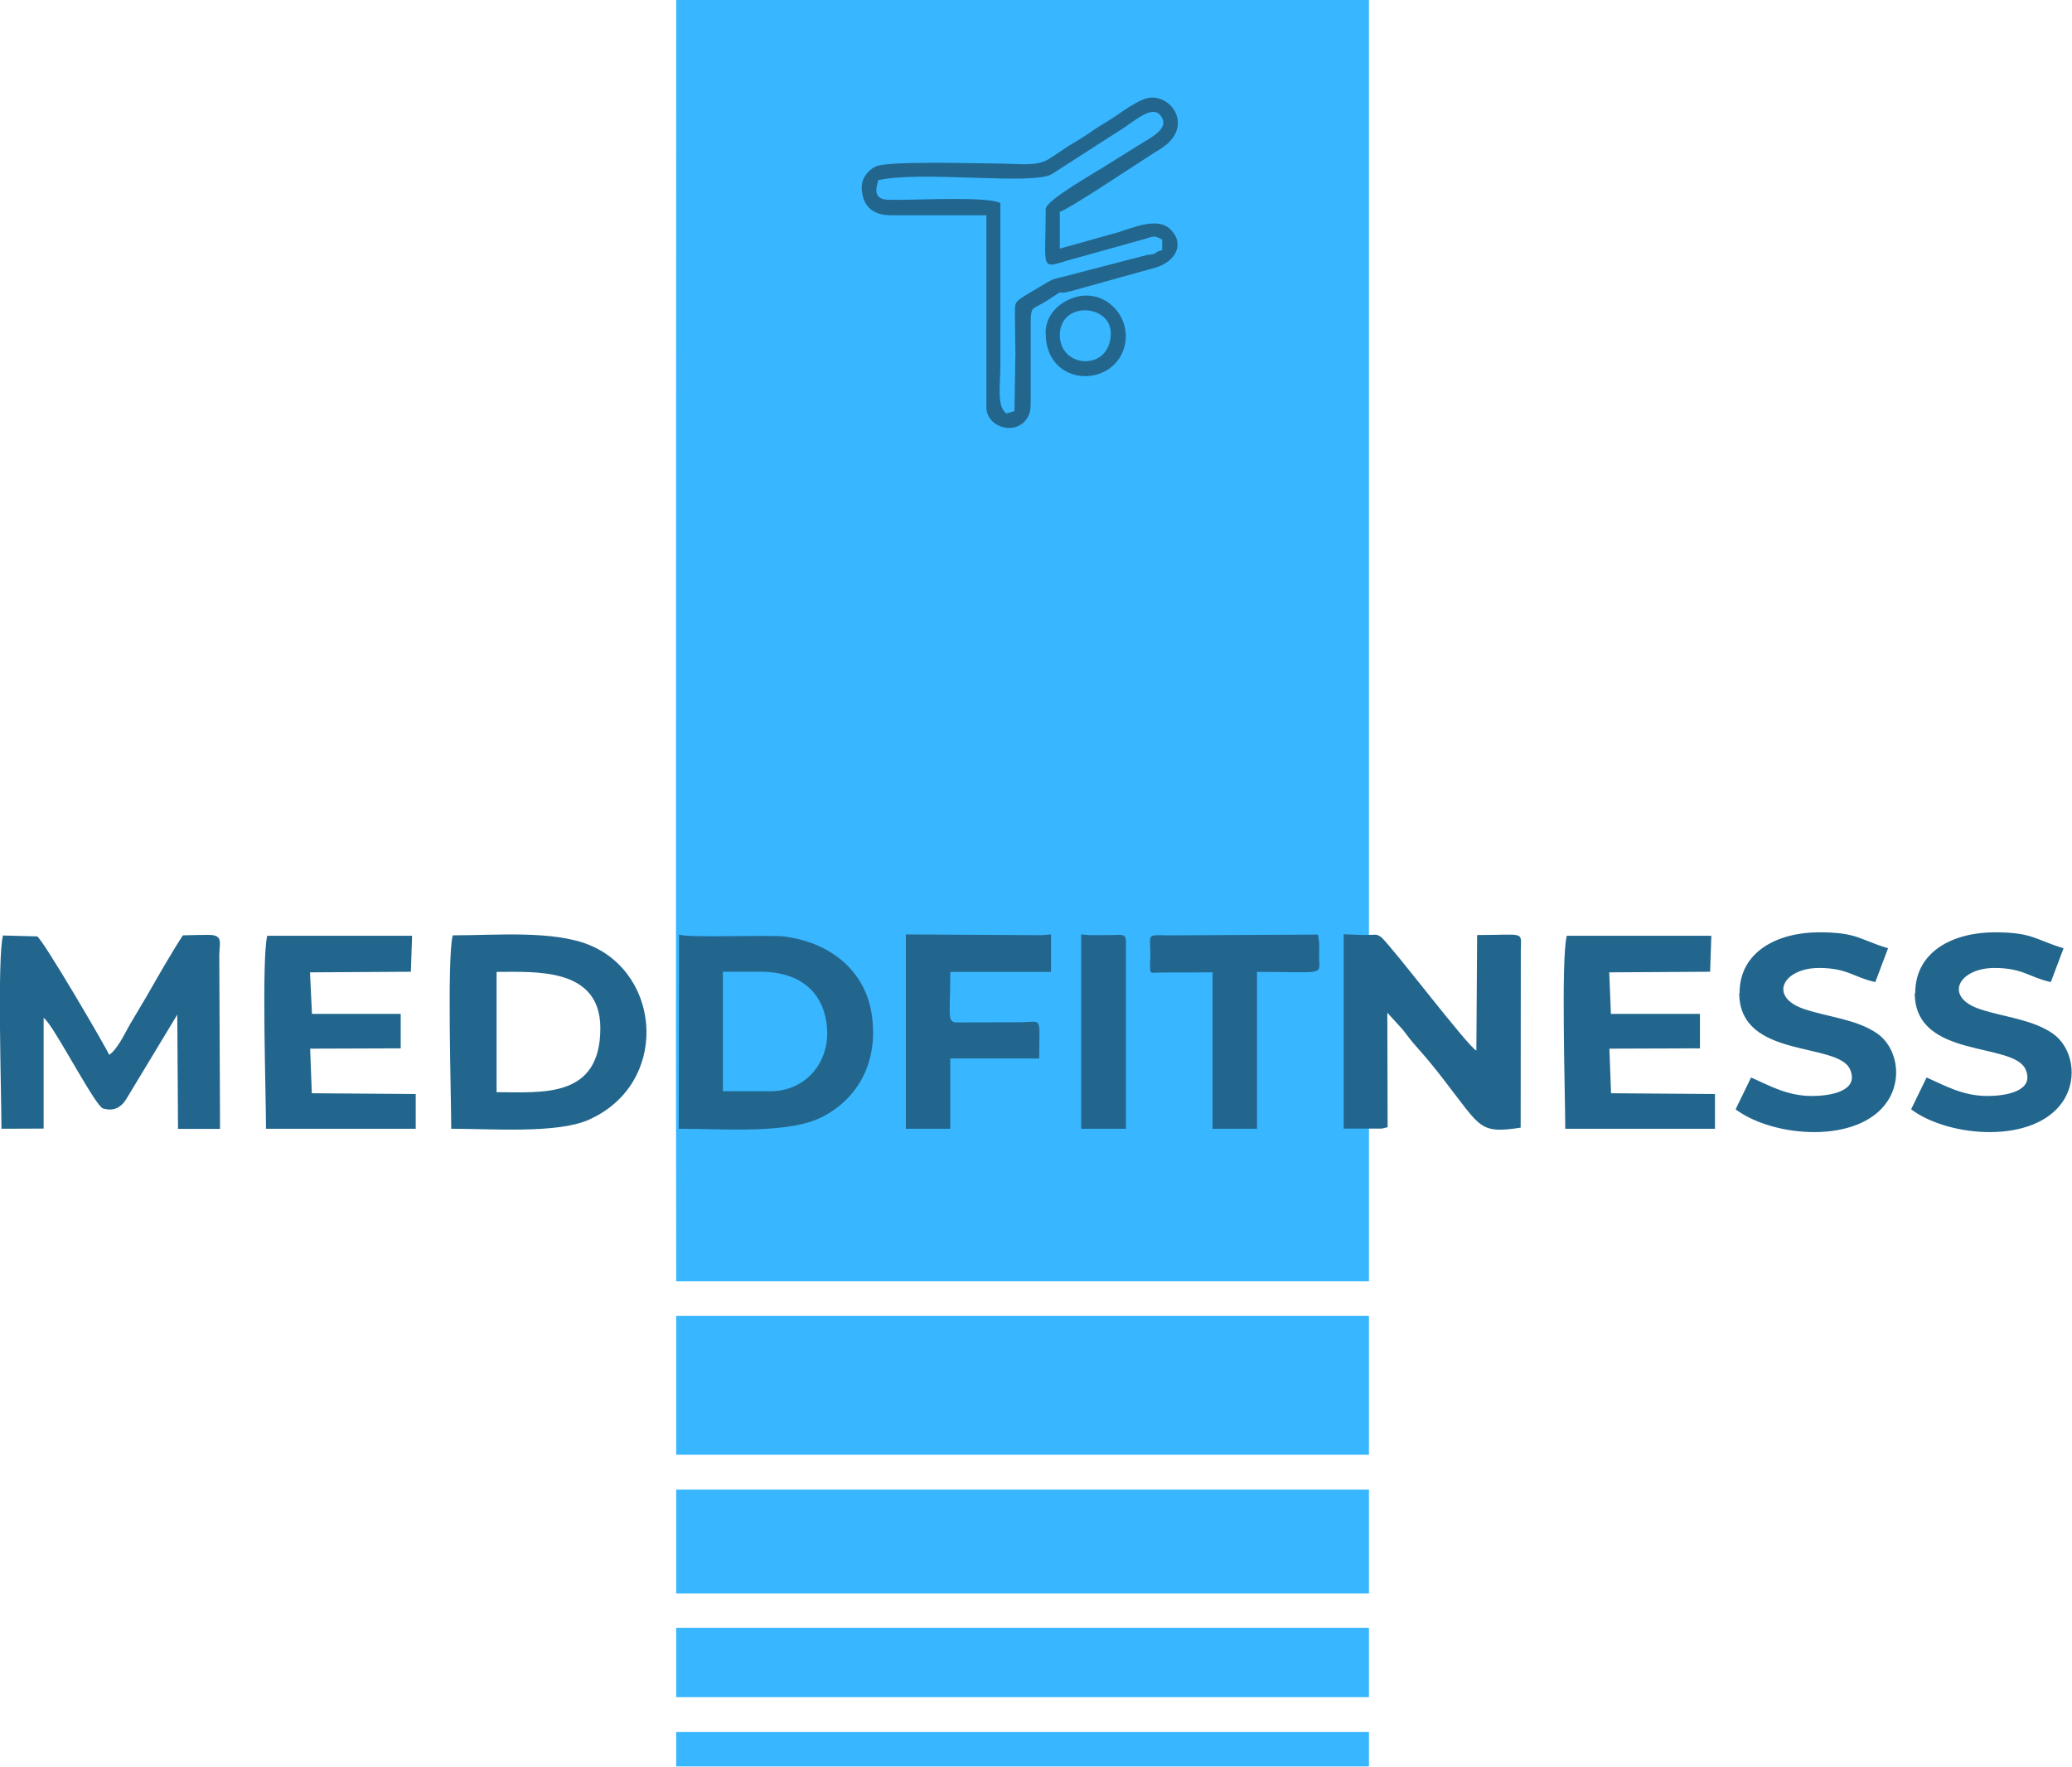 <?xml version="1.0" encoding="UTF-8"?>
<!DOCTYPE svg PUBLIC "-//W3C//DTD SVG 1.1//EN" "http://www.w3.org/Graphics/SVG/1.1/DTD/svg11.dtd">
<!-- Creator: CorelDRAW -->
<svg xmlns="http://www.w3.org/2000/svg" xml:space="preserve" width="21.702mm" height="18.505mm" version="1.1" style="shape-rendering:geometricPrecision; text-rendering:geometricPrecision; image-rendering:optimizeQuality; fill-rule:evenodd; clip-rule:evenodd"
viewBox="0 0 136.58 116.47"
 xmlns:xlink="http://www.w3.org/1999/xlink"
 xmlns:xodm="http://www.corel.com/coreldraw/odm/2003">
 <defs>
  <style type="text/css">
   <![CDATA[
    .fil1 {fill:#22668D}
    .fil0 {fill:#38B6FF}
   ]]>
  </style>
 </defs>
 <g id="Camada_x0020_1_0">
  <path class="fil0" d="M44.57 95.9l45.67 0 0 -9.15 -45.67 0 0 9.15zm0 9.14l45.67 0 0 -6.84 -45.67 0 0 6.84zm0 6.84l45.67 0 0 -4.57 -45.67 0 0 4.57zm0 4.57l45.67 0 0 -2.27 -45.67 0 0 2.27zm0 -31.98l45.67 0c0,-25.97 0,-52.98 0,-84.49l-45.67 0c0,42.52 -0.03,62.74 0,84.49z"/>
  <path class="fil1" d="M56.8 12.29c0,1.21 0.65,1.9 1.9,1.9l6.32 0 0 12.66c0,1.43 2.3,2.02 2.86,0.34 0.09,-0.31 0.06,-1.18 0.06,-1.55l0 -4.66c0.06,-0.84 0.16,-0.56 1.15,-1.21 1.34,-0.87 0.31,-0.25 1.55,-0.59l5.57 -1.55c1.28,-0.4 1.9,-1.55 0.96,-2.49 -0.84,-0.87 -2.46,-0.13 -3.52,0.19l-3.79 1.06 0 -2.43c0.62,-0.16 5.69,-3.58 6.63,-4.14 2.11,-1.31 0.96,-3.39 -0.56,-3.39 -0.81,0 -2.18,1.12 -2.8,1.49 -0.5,0.31 -0.84,0.5 -1.31,0.84 -0.5,0.34 -0.93,0.59 -1.4,0.87 -0.43,0.28 -0.81,0.56 -1.31,0.87 -0.84,0.5 -1.93,0.28 -3.45,0.28 -0.96,0 -7.12,-0.19 -7.93,0.19 -0.47,0.22 -0.93,0.75 -0.93,1.37l-0 -0.03zm1.09 -0.4c-0.09,0.4 -0.47,1.31 0.78,1.28 0.4,0 0.59,0 0.99,0 1.03,0 5.54,-0.22 6.28,0.22l0 10.64c0,1.4 -0.25,2.77 0.4,3.23l0.53 -0.16 0.06 -3.64c0.03,-0.28 0,0.06 0,-0.28l-0.03 -2.43c0.03,-0.9 -0.16,-0.78 1.37,-1.68 1.55,-0.93 0.84,-0.53 2.71,-1.06l4.67 -1.21c0.78,-0.06 0.25,-0.13 0.96,-0.31l0 -0.69c-0.65,-0.34 -0.43,-0.22 -1.65,0.09l-3.79 1.06c-2.74,0.69 -2.24,1.34 -2.24,-3.17 0,-0.59 3.42,-2.49 4.08,-2.93 0.53,-0.34 0.96,-0.59 1.49,-0.93 1.18,-0.78 2.64,-1.34 2.05,-2.24 -0.59,-0.87 -1.71,0.31 -2.96,1.06l-4.26 2.74c-1.28,0.75 -8.62,-0.25 -11.45,0.4l-0 0zm11.04 10.08c0,3.48 4.32,3.67 5.16,0.99 0.62,-2.02 -1.25,-4.04 -3.33,-3.33 -0.96,0.31 -1.84,1.15 -1.84,2.33l0 0zm0.93 0.13c0,2.21 3.36,2.4 3.36,-0.13 0,-1.93 -3.36,-2.15 -3.36,0.13z"/>
  <path class="fil1" d="M29.76 74.41c2.68,0 6.93,0.33 9.02,-0.58 5.32,-2.34 4.88,-9.58 0.05,-11.54 -2.4,-0.97 -6.12,-0.63 -8.99,-0.63 -0.39,1.54 -0.1,10.48 -0.1,12.76l0.01 -0.01zm2.97 -2.41c2.98,0 6.84,0.45 6.84,-4.22 0,-4.02 -4.28,-3.71 -6.84,-3.71l0 7.93zm12.01 2.41c2.98,0 7.33,0.37 9.54,-0.82 2.51,-1.34 3.63,-3.88 3.17,-6.79 -0.47,-2.88 -2.77,-4.67 -5.73,-5.06 -0.98,-0.13 -6.37,0.11 -6.96,-0.13l-0.02 12.81 0.01 -0.01zm-44.63 0l2.76 -0.01 0 -7.3c0.17,0.15 0.1,0.08 0.27,0.29 0.8,1.01 3.17,5.54 3.64,5.68 0.7,0.21 1.2,-0.05 1.56,-0.65l3.34 -5.53 0.05 7.53 2.77 0 -0.05 -11.43c0.01,-0.79 0.22,-1.22 -0.41,-1.34 -0.29,-0.05 -1.59,0.01 -1.99,0.01 -0.77,1.18 -1.6,2.64 -2.35,3.95 -0.41,0.71 -0.78,1.3 -1.15,1.94 -0.35,0.62 -0.83,1.64 -1.36,1.99 -0.09,-0.3 -4.4,-7.68 -4.75,-7.81l-2.25 -0.06c-0.39,1.54 -0.1,10.48 -0.1,12.76l0.01 -0.01zm90.94 0l0.42 -0.1 -0.02 -7.53c0.03,0.03 0.09,0.03 0.1,0.09l0.92 1.01c0.3,0.4 0.61,0.8 0.89,1.11 0.7,0.78 1.27,1.48 1.88,2.28 2.39,3.07 2.26,3.48 5,3.07l0.01 -11.69c0.02,-1.3 0.3,-1.01 -2.88,-1.01l-0.05 7.62c-0.56,-0.27 -5.43,-6.7 -6.28,-7.49 -0.38,-0.22 -0.21,-0.14 -1.16,-0.13l-1.31 -0.05 0 12.81 2.47 0 0.02 0zm-73.51 0l9.86 0 0 -2.29 -6.85 -0.05 -0.11 -2.94 5.97 -0.02 0 -2.27 -5.85 0 -0.13 -2.74 6.65 -0.04 0.08 -2.37 -9.55 0c-0.38,1.54 -0.08,10.48 -0.08,12.76l-0 -0.03zm85.65 0l9.86 0 0 -2.29 -6.85 -0.05 -0.11 -2.94 5.97 -0.02 0 -2.27 -5.87 0 -0.11 -2.74 6.65 -0.04 0.08 -2.37 -9.53 0c-0.39,1.54 -0.1,10.48 -0.1,12.76l-0 -0.03zm23.03 -8.95c0,4.39 6.52,3.19 7.31,5.05 0.62,1.45 -1.37,1.74 -2.52,1.74 -1.62,0 -2.79,-0.68 -4.01,-1.22l-1.02 2.1c2.5,1.87 8.12,2.31 10.01,-0.53 1.04,-1.57 0.58,-3.61 -0.69,-4.48 -1.35,-0.92 -3.14,-1.06 -4.74,-1.58 -2.49,-0.81 -1.45,-2.73 0.92,-2.73 1.87,0 2.31,0.63 3.71,0.93l0.84 -2.23c-1.86,-0.55 -2.01,-1.05 -4.54,-1.05 -2.69,0 -5.24,1.23 -5.24,4.01l-0.03 -0.02zm-11.57 0c0,4.39 6.52,3.19 7.31,5.05 0.62,1.45 -1.37,1.74 -2.52,1.74 -1.62,0 -2.79,-0.68 -4.01,-1.22l-1.02 2.1c2.5,1.87 8.12,2.31 10.01,-0.53 1.04,-1.57 0.58,-3.61 -0.69,-4.48 -1.35,-0.92 -3.14,-1.06 -4.74,-1.58 -2.49,-0.81 -1.45,-2.73 0.92,-2.73 1.87,0 2.31,0.63 3.71,0.93l0.84 -2.23c-1.86,-0.55 -2.01,-1.05 -4.54,-1.05 -2.69,0 -5.25,1.23 -5.25,4.01l-0.03 -0.02zm-54.94 8.95l2.93 0 0 -4.63 5.86 0c0,-2.92 0.28,-2.39 -1.35,-2.39l-3.86 0.01c-0.93,0.03 -0.65,-0.11 -0.65,-3.33l6.64 0 0 -2.47c-0.37,0.03 -0.42,0.04 -0.59,0.05l-8.98 -0.05 0 12.81 0 -0.01zm20.22 -10.34l0 10.34 2.93 0 0 -10.34c4.68,0 4.09,0.29 4.09,-1.11 0,-0.5 0.06,-0.67 -0.08,-1.35l-9.44 0.05c-0.34,0 -0.25,0 -0.52,0 -0.23,0 -0.47,-0.02 -0.53,-0.01 -0.76,0.02 -0.55,0.11 -0.55,1.32 0,0.28 -0.04,0.57 -0.02,0.79 0.03,0.49 0,0.35 0.85,0.35 1.08,0 2.17,-0.01 3.27,-0.01l0 -0.02zm-32.26 7.87l3.08 0c2.44,0 3.9,-1.98 3.77,-4.07 -0.14,-2.39 -1.7,-3.81 -4.4,-3.81l-2.47 0 0 7.87 0.01 0zm23.62 2.47l2.93 0 0 -12.35c0,-0.52 -0.28,-0.43 -0.9,-0.42l-1.14 0.01c-0.53,0 -0.27,0 -0.91,-0.05l0 12.81 0.01 0z"/>
 </g>
</svg>
